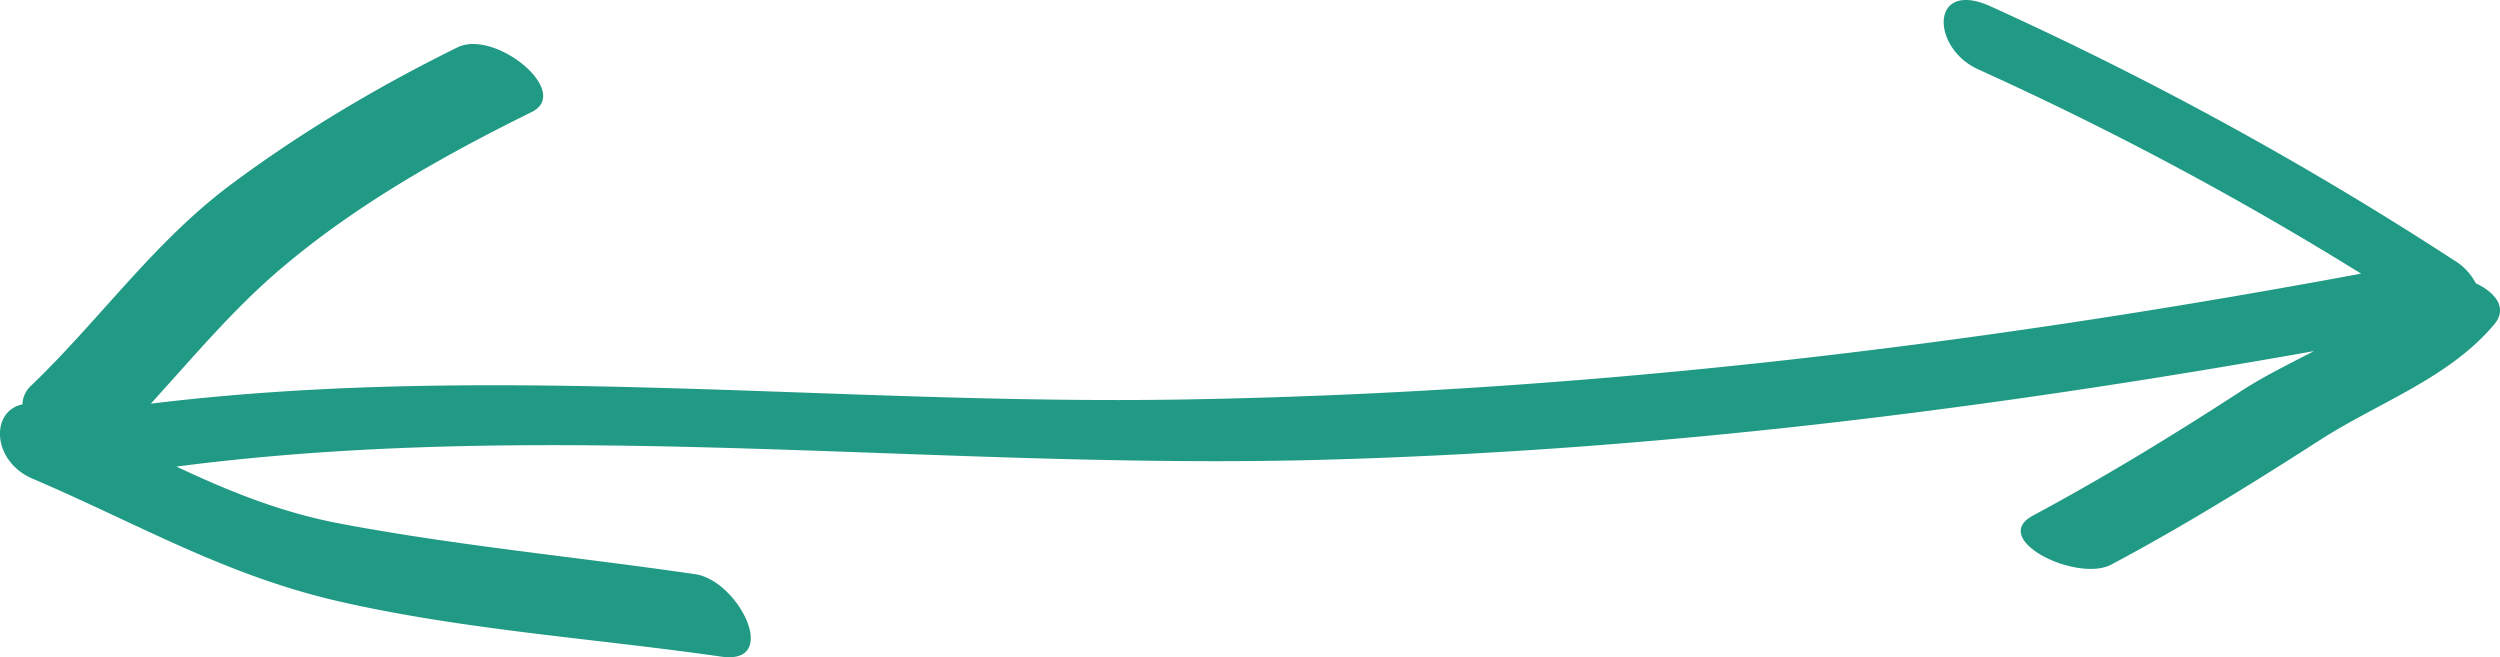 <svg xmlns="http://www.w3.org/2000/svg" width="1013.2" height="266.4" viewBox="0 0 1013.2 266.4">
  <title>arrow68_10268938</title>
  <g id="Layer_2" data-name="Layer 2">
    <g id="Layer_1-2" data-name="Layer 1">
      <path id="arrow68_10268938" d="M801.7,28.1a1349.2,1349.2,0,0,1,155.2,82.8c-158.6,29.5-315.1,48.2-476.9,51-140.1,2.4-279.7-15.3-418.9,1.7,17.3-18.9,33.5-38.5,53.3-55.2,30.4-25.7,65.6-45.5,101.1-63,16.4-8.1-14.8-33.7-30.1-26.2-32.2,15.9-62.8,34-91.7,55.5-31.6,23.6-53.1,54.8-81.3,81.8a10.6,10.6,0,0,0-3.3,7.4c-13,2.6-12.5,23,4.1,30.1C56.7,212.6,92,233.6,139,244.1c50.3,11.3,102.3,14.7,153.2,22,24.4,3.6,7.1-30.9-10.5-33.4-48-7-96.2-11.5-143.9-20.5-24.3-4.6-45.4-13.3-66.3-23.1,154.1-20.1,310.9,1.6,465.9-2.8,135.6-3.8,267.6-20.4,400.4-44-10.1,5.2-20.2,10.2-28.9,15.8-27.7,18-55.8,35.2-84.9,50.8-18.2,9.7,17.8,27.3,31.7,19.9,29.1-15.5,57.1-32.8,84.9-50.7,23.6-15.1,52.1-24.9,70.4-46.8,5.3-6.5.4-12.7-7.6-16.5a23.7,23.7,0,0,0-8.8-9.3A1419.7,1419.7,0,0,0,806.8,2.6C782.1-8.6,782.5,19.4,801.7,28.1Z" fill="#209a84"/>
    </g>
  </g>
</svg>
